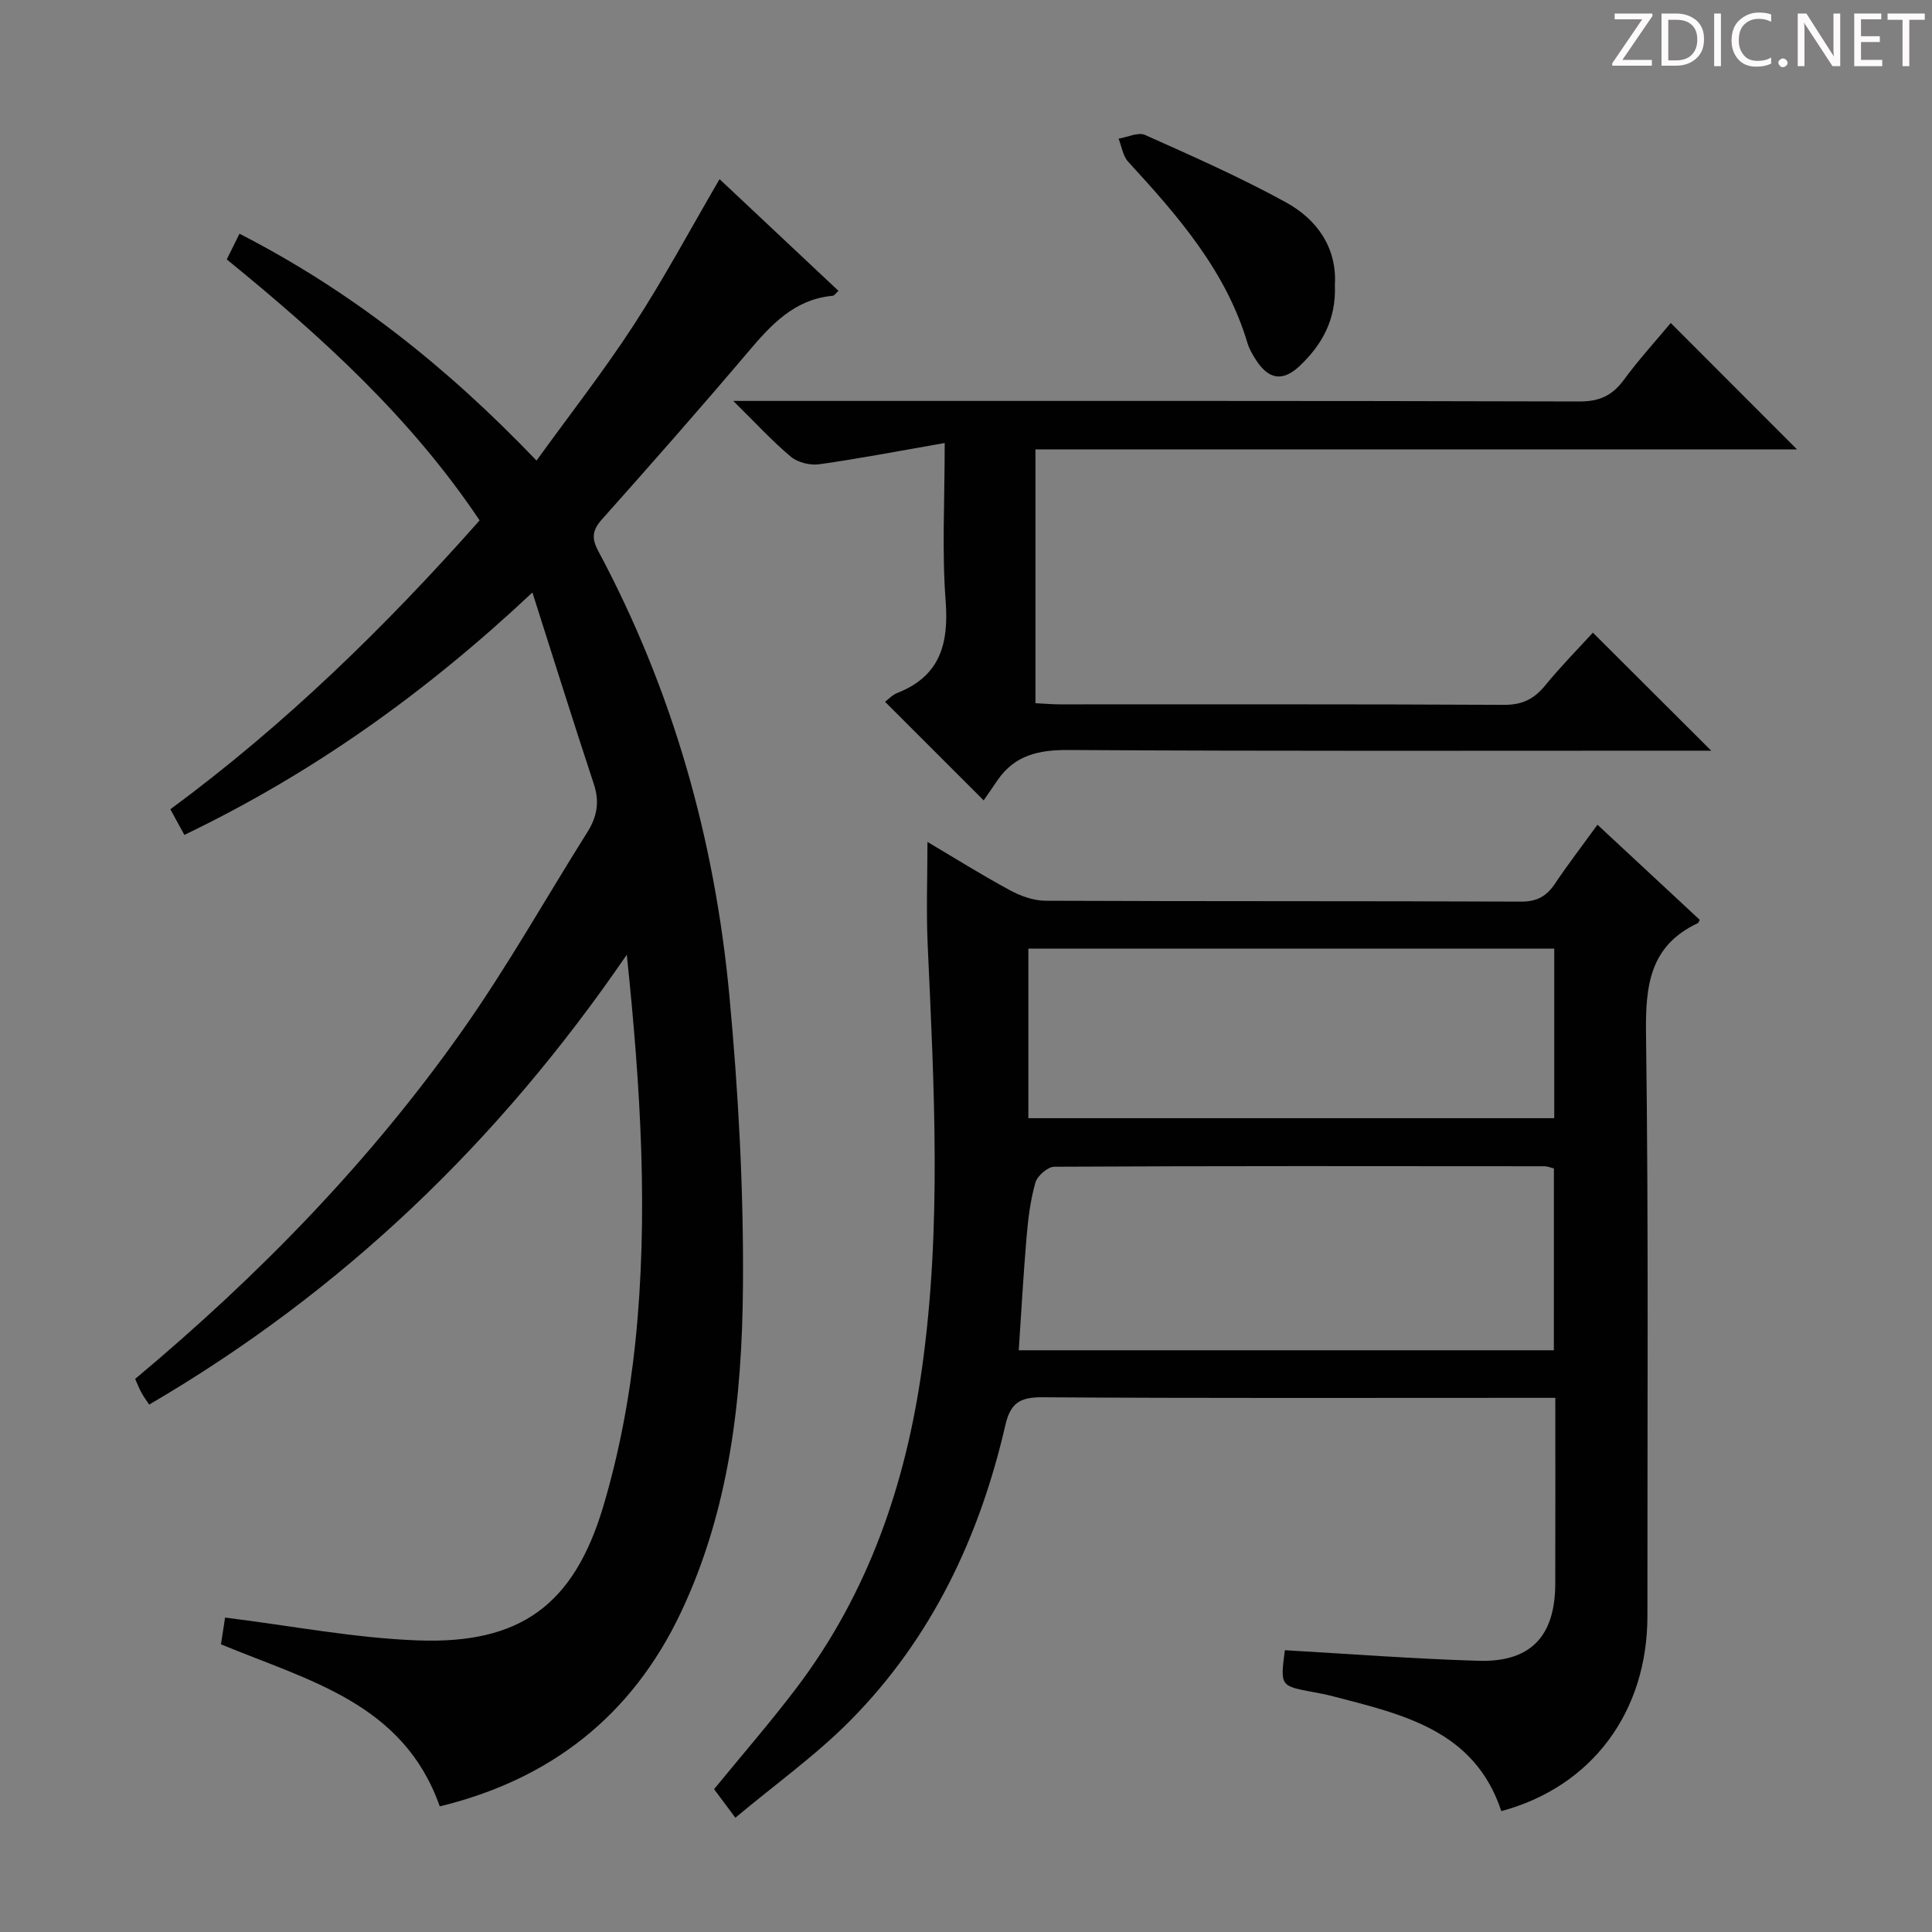 <svg enable-background="new 0 0 400 400" viewBox="0 0 400 400" xmlns="http://www.w3.org/2000/svg"><rect x="0" y="0" width="400" height="400" fill="#808080" stroke="none"/><g fill="#fcfafa"><path d="m342.2 3.2-6.3 9.2h6.1v1.2h-8.2v-.5l6.2-9.1h-5.7v-1.2h7.8v.4z"/><path d="m344 13.7v-10.9h3.1c1.6 0 3 .5 4.1 1.4 1.1 1 1.6 2.2 1.6 3.9s-.5 3-1.6 4-2.5 1.5-4.2 1.5h-3zm1.4-9.6v8.4h1.6c1.4 0 2.5-.4 3.2-1.1.8-.8 1.2-1.8 1.2-3.2s-.4-2.4-1.2-3.1-1.8-1-3.1-1z"/><path d="m356.3 2.8v10.9h-1.4v-10.9z"/><path d="m366.6 13.2c-.8.4-1.8.6-3 .6-1.6 0-2.8-.5-3.7-1.5s-1.4-2.3-1.4-3.9c0-1.7.5-3.2 1.6-4.2s2.4-1.6 4-1.6c1 0 1.9.1 2.6.4v1.5c-.8-.4-1.6-.6-2.6-.6-1.2 0-2.2.4-3 1.2s-1.1 1.9-1.1 3.3c0 1.3.4 2.3 1.1 3.1s1.6 1.1 2.8 1.1c1.1 0 2-.2 2.8-.7v1.3z"/><path d="m368.2 13c0-.3.1-.5.3-.6.2-.2.4-.3.6-.3.3 0 .5.1.7.3s.3.4.3.6-.1.5-.3.6c-.2.2-.4.3-.7.3s-.5-.1-.6-.3c-.2-.2-.3-.4-.3-.6z"/><path d="m381.1 13.7h-1.7l-5.5-8.4c-.2-.2-.3-.5-.4-.7 0 .2.1.8.1 1.5v7.6h-1.4v-10.9h1.8l5.3 8.3c.3.4.4.6.4.8 0-.3-.1-.8-.1-1.6v-7.5h1.4v10.9z"/><path d="m389.7 13.7h-5.8v-10.9h5.6v1.2h-4.2v3.5h3.9v1.2h-3.9v3.7h4.4z"/><path d="m398.4 4.1h-3.1v9.6h-1.4v-9.6h-3.1v-1.3h7.7v1.3z"/></g><path d="m99.3 107.74c-14.23-21.25-32.65-37.99-52.35-54.03.8-1.61 1.58-3.18 2.63-5.32 23.06 11.82 42.87 27.48 61.5 46.97 6.9-9.55 13.92-18.52 20.1-28.03 6.25-9.6 11.67-19.74 17.8-30.24 8.11 7.62 16.27 15.28 24.62 23.13-.56.49-.85.98-1.19 1.02-7.99.73-12.79 6.03-17.59 11.7-9.9 11.68-20.03 23.18-30.22 34.62-1.96 2.21-2.16 3.86-.76 6.48 15.42 28.81 24.15 59.73 27.17 92.12 1.87 20.01 2.97 40.17 2.81 60.25-.18 23.14-2.77 46.19-12.9 67.54-10.12 21.32-26.95 34.47-49.87 40.04-7.53-21.38-27.1-26-45.3-33.55.29-1.89.63-4.06.85-5.54 13.72 1.7 26.8 4.25 39.96 4.73 21.14.77 32.24-7.32 38.32-27.68 3.3-11.07 5.48-22.64 6.67-34.13 2.71-26.24 1.11-52.49-1.78-80.16-26.56 38.8-58.91 69.78-98.89 93.15-.63-.97-1.19-1.71-1.62-2.52-.47-.86-.82-1.79-1.28-2.8 25.62-21.41 48.73-45.11 67.89-72.34 9.26-13.16 17.18-27.26 25.76-40.9 1.97-3.13 2.54-6.22 1.33-9.88-4.24-12.83-8.27-25.72-12.73-39.7-22.31 20.93-45.53 37.43-72.06 50.19-.92-1.7-1.83-3.36-2.9-5.31 23.72-17.49 44.51-37.77 64.03-59.81z" fill="#010102"/><path d="m266.02 341.66c13.56.77 26.82 1.8 40.1 2.19 10.78.32 15.84-5.07 15.88-15.91.04-12.64.01-25.27.01-38.53-2.34 0-4.29 0-6.25 0-33.32 0-66.64.1-99.96-.12-4.63-.03-6.59 1.16-7.66 5.81-5.33 23.1-15.22 44.04-32.02 61.04-7.17 7.26-15.6 13.27-23.87 20.2-2.01-2.69-3.25-4.36-4.41-5.91 5.87-7.18 11.75-13.94 17.14-21.06 14.79-19.56 22.51-42.02 25.9-66.03 4.11-29.13 2.52-58.38 1.19-87.62-.32-7.08-.05-14.19-.05-21.41 5.36 3.17 11.1 6.77 17.05 9.99 2.23 1.21 4.92 2.18 7.4 2.19 32.82.14 65.64.04 98.46.18 3.26.01 5.24-1.09 6.97-3.66 2.68-3.99 5.62-7.82 8.84-12.26 7.24 6.74 14.23 13.24 21.17 19.69-.22.4-.26.63-.38.68-9.99 4.69-10.88 12.95-10.74 22.97.55 40.14.26 80.3.29 120.45.02 19.89-11.49 35.4-30.25 40.43-5.56-16.82-20.5-20.03-35.04-23.82-1.28-.33-2.6-.58-3.9-.82-6.84-1.27-6.84-1.26-5.87-8.67zm55.7-99.75c-.69-.16-1.32-.45-1.95-.45-33.83-.03-67.66-.08-101.49.1-1.36.01-3.51 1.88-3.91 3.28-1.04 3.64-1.51 7.49-1.83 11.28-.66 7.72-1.08 15.45-1.62 23.44h110.79c.01-12.67.01-25.09.01-37.65zm.07-45.51c-36.54 0-72.6 0-108.88 0v35.11h108.88c0-11.75 0-23.18 0-35.11z" fill="#010102"/><path d="m195.59 91.72c-9.43 1.64-17.66 3.23-25.95 4.4-1.89.27-4.47-.36-5.9-1.56-3.89-3.26-7.35-7.04-11.92-11.55h6.71c56.16 0 112.32-.05 168.48.11 4.13.01 6.78-1.21 9.17-4.45 3.15-4.28 6.75-8.22 9.73-11.8 8.83 8.84 17.55 17.57 26.15 26.18-51.96 0-104.67 0-157.68 0v52.54c1.8.09 3.42.24 5.04.24 30.66.01 61.33-.06 91.99.1 3.75.02 6.2-1.2 8.48-3.99 3.26-3.98 6.89-7.66 9.9-10.96 8.14 8.12 16.19 16.15 24.5 24.44-1.34 0-3.19 0-5.05 0-42.66 0-85.32.12-127.98-.14-6.15-.04-11.08 1.02-14.67 6.17-1.05 1.51-2.09 3.03-2.93 4.26-7.38-7.38-13.84-13.83-20.42-20.41.67-.5 1.48-1.41 2.49-1.81 8.86-3.47 10.72-10.1 10.06-19-.79-10.24-.2-20.58-.2-32.77z" fill="#010102"/><path d="m276.37 59.02c.3 7.08-2.63 12.34-7.28 16.74-3.48 3.29-6.39 2.85-9.01-1.17-.72-1.11-1.42-2.3-1.8-3.55-4.47-15.01-14.43-26.36-24.7-37.55-1.1-1.2-1.35-3.17-1.99-4.78 1.85-.3 4.05-1.41 5.48-.77 9.82 4.39 19.69 8.75 29.11 13.92 6.58 3.59 10.65 9.5 10.19 17.16z" fill="#010102"/></svg>